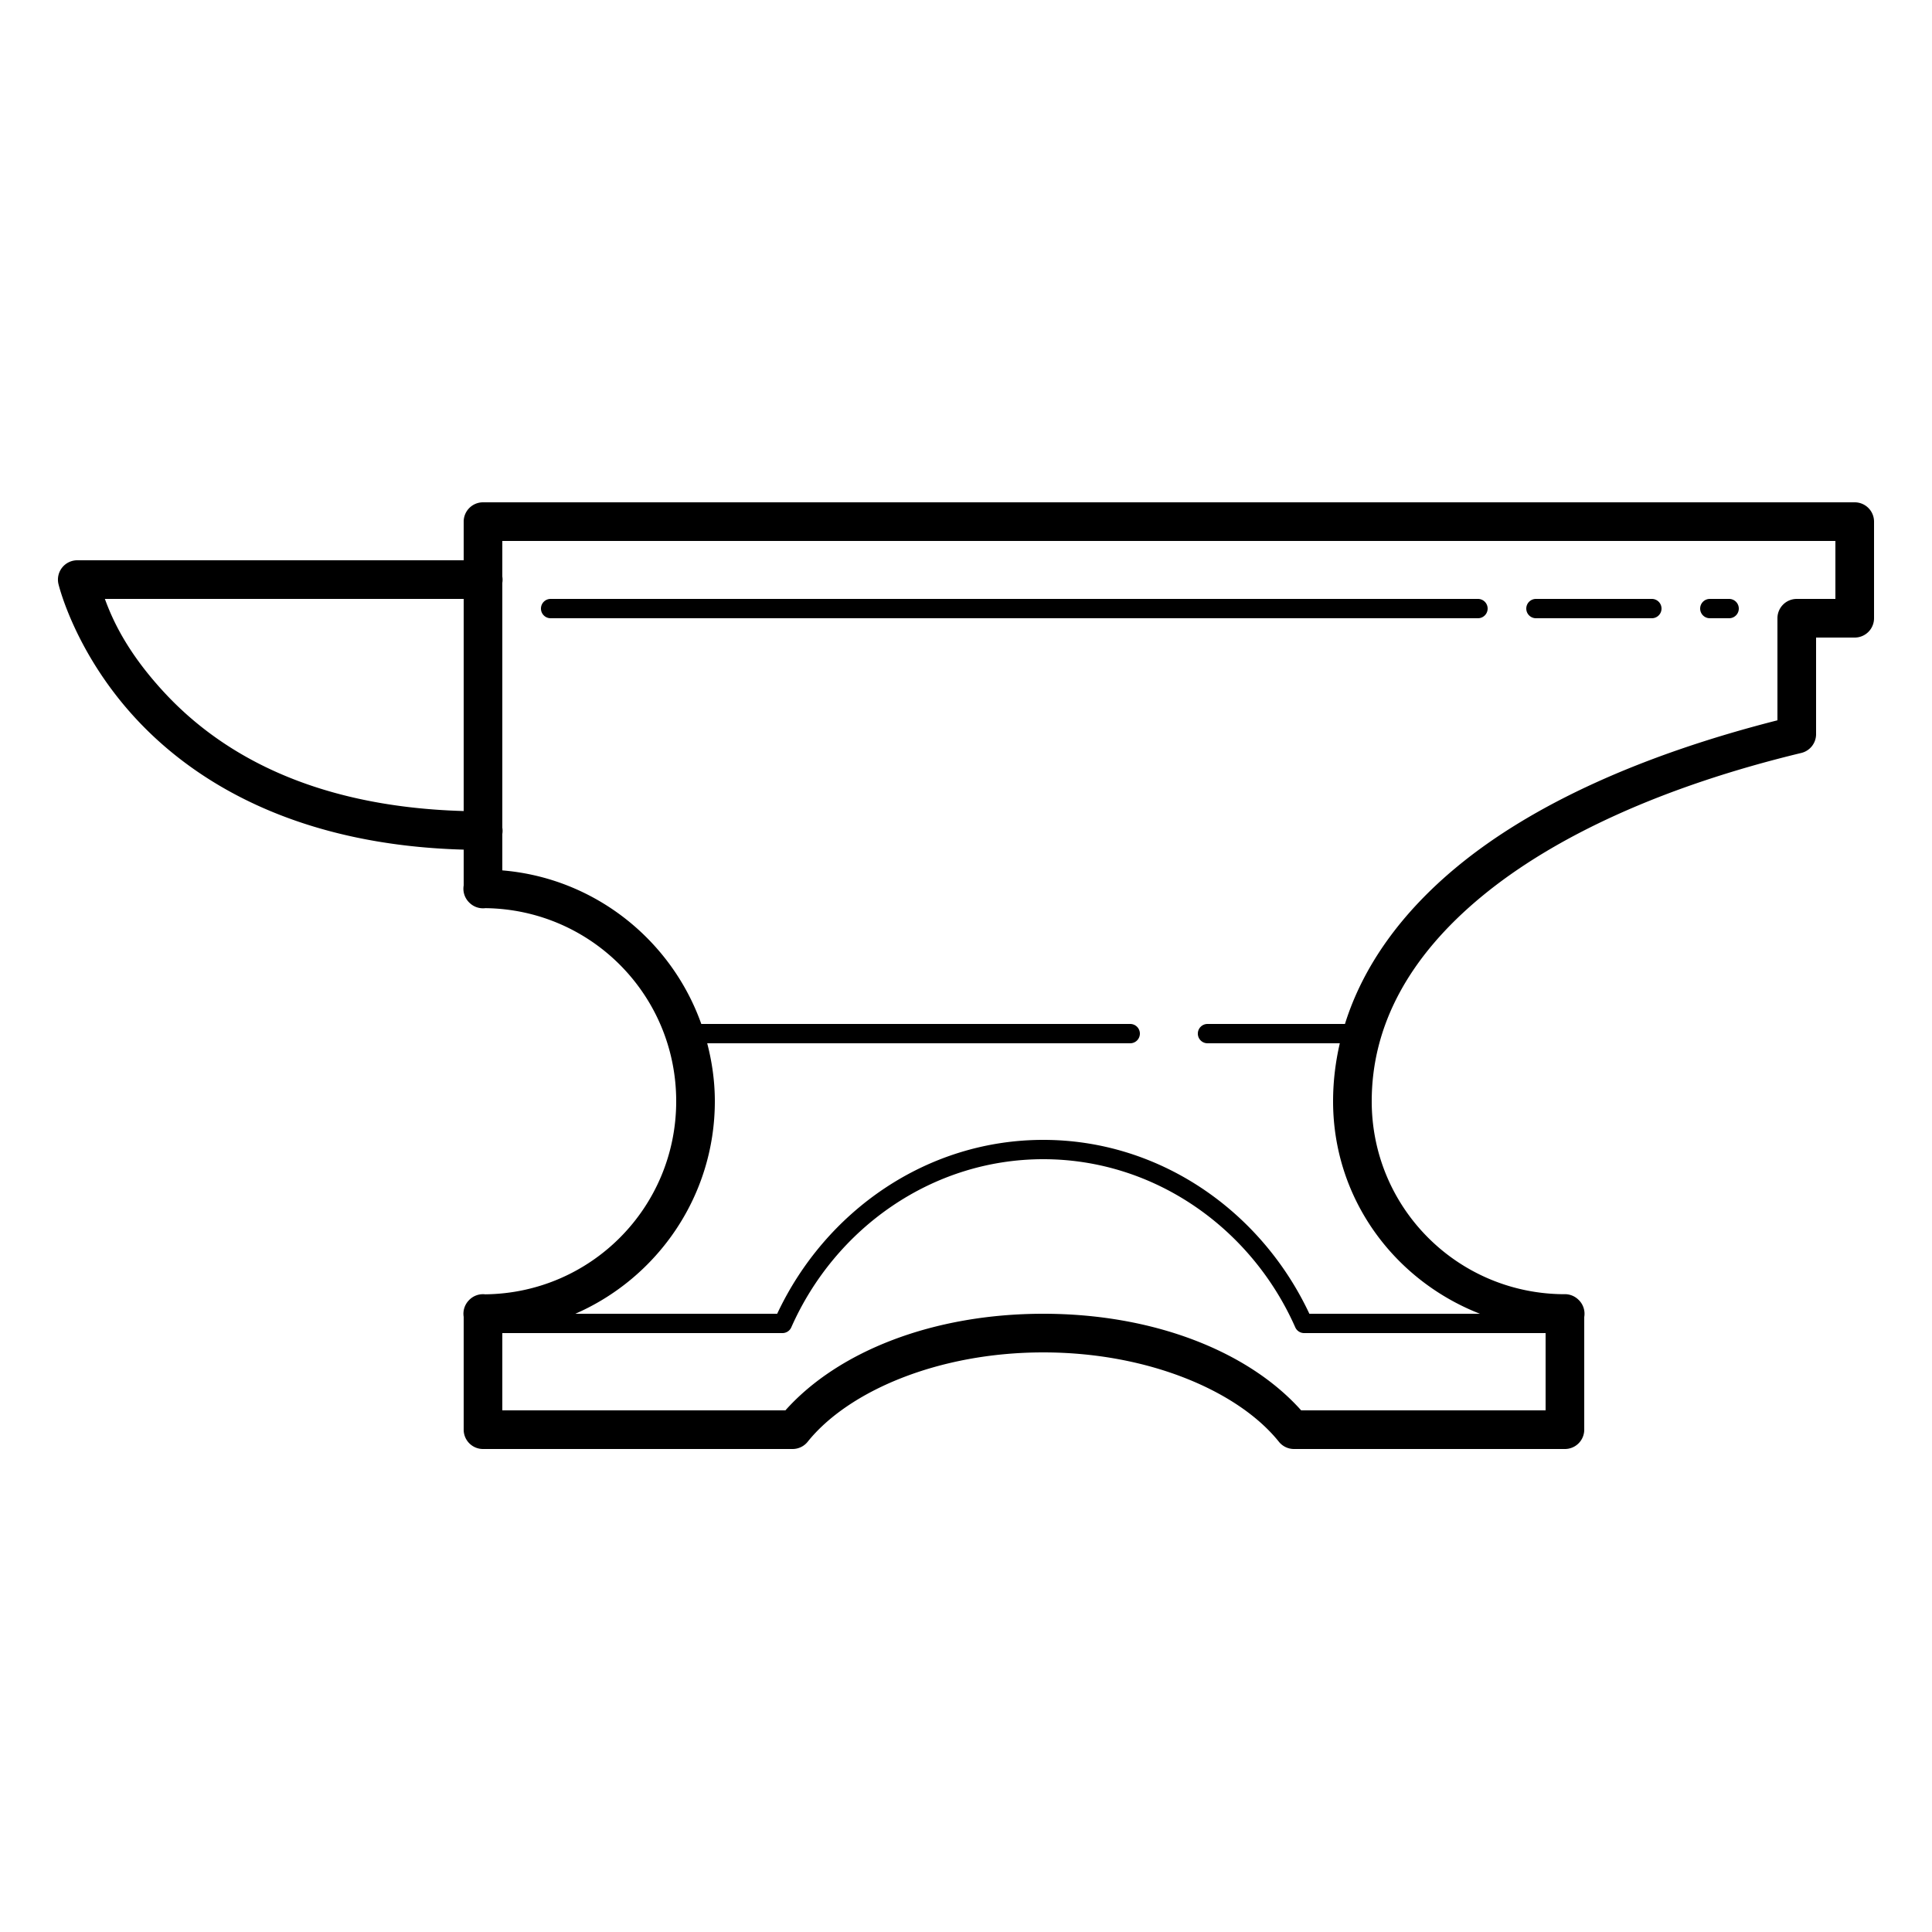 <svg xmlns="http://www.w3.org/2000/svg" viewBox="0 0 100 100"><path d="M 25 26 A 1 1 0 0 0 24 27 L 24 29 L 4 29 A 1 1 0 0 0 3.025 30.225 C 3.025 30.225 3.847 33.745 7.016 37.178 C 10.067 40.484 15.361 43.739 24 43.977 L 24 45.832 A 1 1 0 0 0 24.289 46.717 A 1 1 0 0 0 24.295 46.723 A 1 1 0 0 0 24.309 46.736 A 1 1 0 0 0 25.125 47.006 C 30.601 47.073 35 51.508 35 57 C 35 62.495 30.597 66.931 25.117 66.994 A 1 1 0 0 0 24.283 67.289 A 1 1 0 0 0 24.277 67.295 A 1 1 0 0 0 24.264 67.309 A 1 1 0 0 0 24 68.158 L 24 74 A 1 1 0 0 0 25 75 L 41.025 75 A 1 1 0 0 0 41.805 74.625 C 43.898 72.014 48.549 70 54 70 C 59.451 70 64.102 72.014 66.195 74.625 A 1 1 0 0 0 66.975 75 L 81 75 A 1 1 0 0 0 82 74 L 82 68.168 A 1 1 0 0 0 81.711 67.283 A 1 1 0 0 0 81.707 67.279 A 1 1 0 0 0 81.699 67.271 A 1 1 0 0 0 81.691 67.264 A 1 1 0 0 0 80.943 66.988 C 75.437 66.956 71 62.514 71 57 C 71 53.083 72.926 49.511 76.699 46.396 C 80.472 43.282 86.089 40.697 93.234 38.973 A 1 1 0 0 0 94 38 L 94 33 L 96 33 A 1 1 0 0 0 97 32 L 97 27 A 1 1 0 0 0 96 26 L 25 26 z M 26 28 L 95 28 L 95 31 L 93 31 A 1 1 0 0 0 92 32 L 92 37.283 C 85.04 39.056 79.369 41.599 75.426 44.854 C 72.553 47.225 70.556 49.985 69.615 53 L 62.5 53 A 0.5 0.5 0 1 0 62.5 54 L 69.348 54 C 69.123 54.977 69 55.978 69 57 C 69 62.045 72.168 66.269 76.602 68 L 67.773 68 C 65.284 62.694 60.039 59 54 59 C 47.961 59 42.716 62.694 40.227 68 L 29.779 68 C 34.023 66.148 37 61.917 37 57 C 37 55.963 36.854 54.961 36.605 54 L 58.5 54 A 0.5 0.5 0 1 0 58.5 53 L 36.299 53 C 34.753 48.649 30.773 45.448 26 45.051 L 26 43.168 A 1 1 0 0 0 26 42.842 L 26 30.168 A 1 1 0 0 0 26 29.842 L 26 28 z M 5.428 31 L 24 31 L 24 41.979 C 15.869 41.749 11.205 38.769 8.484 35.822 C 6.579 33.758 5.833 32.103 5.428 31 z M 28.5 31 A 0.5 0.5 0 1 0 28.5 32 L 76.5 32 A 0.5 0.5 0 1 0 76.5 31 L 28.5 31 z M 79.5 31 A 0.5 0.5 0 1 0 79.5 32 L 85.5 32 A 0.5 0.5 0 1 0 85.5 31 L 79.5 31 z M 88.5 31 A 0.5 0.5 0 1 0 88.5 32 L 89.5 32 A 0.5 0.5 0 1 0 89.5 31 L 88.5 31 z M 54 60 C 59.747 60 64.771 63.566 67.043 68.703 A 0.5 0.5 0 0 0 67.5 69 L 80 69 L 80 73 L 67.348 73 C 64.605 69.929 59.68 68 54 68 C 48.32 68 43.395 69.929 40.652 73 L 26 73 L 26 69 L 40.5 69 A 0.5 0.5 0 0 0 40.957 68.703 C 43.229 63.566 48.253 60 54 60 z"/></svg>